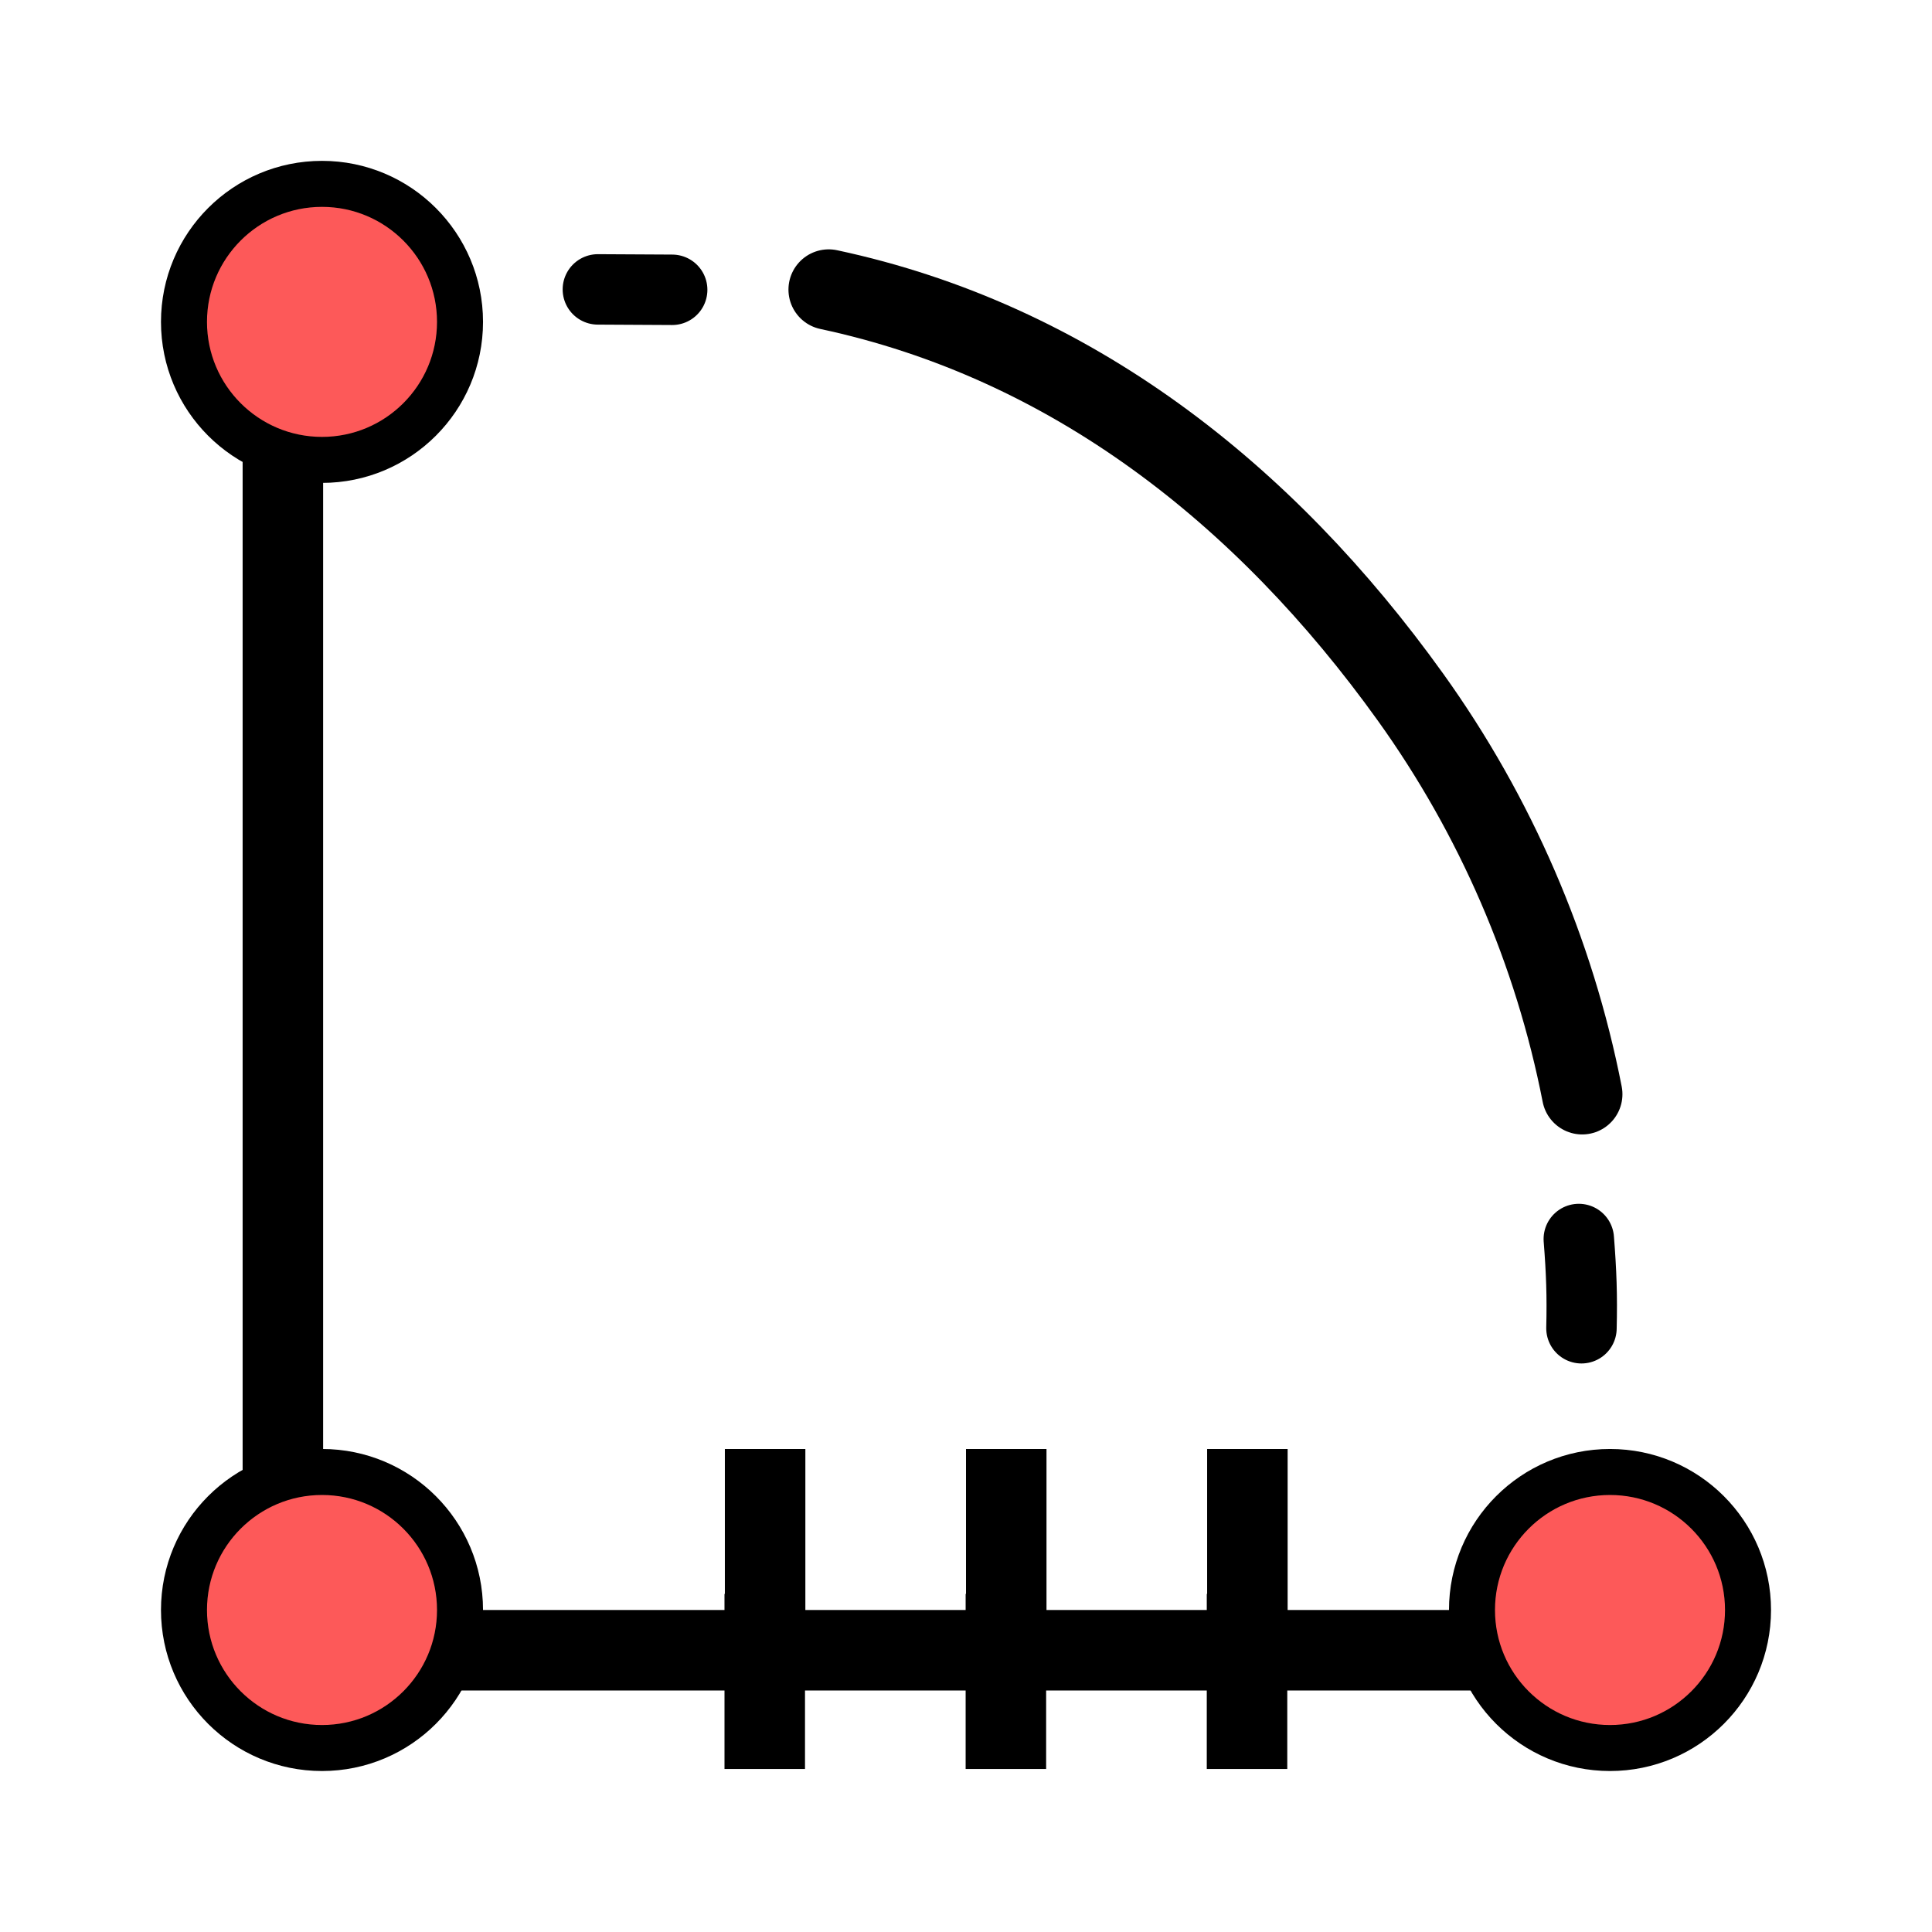 <?xml version="1.0" encoding="UTF-8" standalone="no"?>
<!-- Created with Inkscape (http://www.inkscape.org/) -->

<svg
   width="48"
   height="48"
   viewBox="0 0 48 48"
   version="1.1"
   id="svg1"
   xml:space="preserve"
   inkscape:version="1.3 (0e150ed, 2023-07-21)"
   sodipodi:docname="MarkupsModule.svg"
   inkscape:export-filename="../../../../../../../Desktop/m-48.png"
   inkscape:export-xdpi="96"
   inkscape:export-ydpi="96"
   xmlns:inkscape="http://www.inkscape.org/namespaces/inkscape"
   xmlns:sodipodi="http://sodipodi.sourceforge.net/DTD/sodipodi-0.dtd"
   xmlns="http://www.w3.org/2000/svg"
   xmlns:svg="http://www.w3.org/2000/svg"><sodipodi:namedview
     id="namedview1"
     pagecolor="#ffffff"
     bordercolor="#111111"
     borderopacity="1"
     inkscape:showpageshadow="0"
     inkscape:pageopacity="0"
     inkscape:pagecheckerboard="1"
     inkscape:deskcolor="#d1d1d1"
     inkscape:document-units="px"
     showgrid="true"
     inkscape:zoom="8.8652482"
     inkscape:cx="23.97"
     inkscape:cy="29.2716"
     inkscape:window-width="1440"
     inkscape:window-height="771"
     inkscape:window-x="0"
     inkscape:window-y="25"
     inkscape:window-maximized="0"
     inkscape:current-layer="LightThemeEnabledLayer"
     showguides="true"><inkscape:grid
       id="grid1"
       units="px"
       originx="0"
       originy="0"
       spacingx="1"
       spacingy="1"
       empcolor="#0099e5"
       empopacity="0.302"
       color="#0099e5"
       opacity="0.149"
       empspacing="2"
       dotted="false"
       gridanglex="30"
       gridanglez="30"
       visible="true" /><inkscape:grid
       id="grid2"
       units="px"
       originx="20"
       originy="20"
       spacingx="40"
       spacingy="40"
       empcolor="#cd0000"
       empopacity="0.302"
       color="#e5001a"
       opacity="0.149"
       empspacing="40"
       dotted="false"
       gridanglex="30"
       gridanglez="30"
       visible="true" /></sodipodi:namedview><defs
     id="defs1"><inkscape:perspective
       sodipodi:type="inkscape:persp3d"
       inkscape:vp_x="0 : 24 : 1"
       inkscape:vp_y="0 : 1000 : 0"
       inkscape:vp_z="48 : 24 : 1"
       inkscape:persp3d-origin="24 : 16 : 1"
       id="perspective8" /></defs><g
     id="LightThemeEnabledLayer"
     inkscape:groupmode="layer"
     inkscape:label="LightThemeEnabledLayer"
     style="display:inline"
     sodipodi:insensitive="true"><path
       style="display:inline;fill:none;stroke:#000000;stroke-width:2;stroke-linecap:butt;stroke-linejoin:miter;stroke-dasharray:none;stroke-dashoffset:0;stroke-opacity:1"
       d="M 7.028,10 V 38"
       id="path1-4-6" /><path
       style="display:inline;fill:none;stroke:#000000;stroke-width:2;stroke-linecap:butt;stroke-linejoin:miter;stroke-dasharray:none;stroke-opacity:1"
       d="m 19.009,36 v 4.35"
       id="path3-7-0" /><path
       style="display:inline;fill:none;stroke:#000000;stroke-width:2;stroke-linecap:butt;stroke-linejoin:miter;stroke-dasharray:none;stroke-opacity:1"
       d="m 25,36 v 4.35"
       id="path3-2-41-09" /><path
       style="display:inline;fill:none;stroke:#000000;stroke-width:2;stroke-linecap:butt;stroke-linejoin:miter;stroke-dasharray:none;stroke-opacity:1"
       d="m 30.991,36 v 4.35"
       id="path3-9-8-5" /><path
       style="display:inline;fill:none;stroke:#000000;stroke-width:2;stroke-linecap:butt;stroke-linejoin:miter;stroke-dasharray:none;stroke-opacity:1"
       d="m 19,39.6 v 4.35"
       id="path3-94-9-6" /><path
       style="display:inline;fill:none;stroke:#000000;stroke-width:2;stroke-linecap:butt;stroke-linejoin:miter;stroke-dasharray:none;stroke-opacity:1"
       d="m 24.991,39.6 v 4.35"
       id="path3-2-9-9-28" /><path
       style="display:inline;fill:none;stroke:#000000;stroke-width:2;stroke-linecap:butt;stroke-linejoin:miter;stroke-dasharray:none;stroke-opacity:1"
       d="m 30.982,39.6 v 4.35"
       id="path3-9-1-3-59" /><path
       style="display:inline;fill:none;stroke:#000000;stroke-width:2;stroke-linecap:butt;stroke-linejoin:miter;stroke-dasharray:none;stroke-opacity:1"
       d="M 11,41 H 37"
       id="path2-3-4" /><path
       id="path11"
       style="fill:none;stroke:#000000;stroke-width:1.75;stroke-linecap:round;stroke-linejoin:round;stroke-dasharray:none;stroke-dashoffset:0;stroke-opacity:1;paint-order:fill markers stroke"
       d="M 14.854,7.19 C 15.668,7.195 15.884,7.197 16.7,7.2"
       sodipodi:nodetypes="cc" /><path
       id="path11-3"
       style="fill:none;stroke:#000000;stroke-width:1.75;stroke-linecap:round;stroke-linejoin:round;stroke-dasharray:none;stroke-dashoffset:0;stroke-opacity:1;paint-order:fill markers stroke"
       d="m 39.291,33 c 0.02,-0.813 -0.002,-1.404 -0.066,-2.217"
       sodipodi:nodetypes="cc" /><path
       id="path10"
       style="fill:none;stroke:#000000;stroke-width:2;stroke-linecap:round;stroke-linejoin:round;stroke-dasharray:none;stroke-opacity:1;paint-order:fill markers stroke"
       d="m 20.589,7.195 c 6.003,1.282 10.822,5.059 14.455,10.126 v 0 c 2.115,2.949 3.571,6.318 4.265,9.864"
       sodipodi:nodetypes="cssc" /><circle
       style="fill:#fd5959;fill-opacity:1;stroke:#000000;stroke-width:1.143;stroke-linecap:round;stroke-linejoin:round;stroke-dasharray:none;stroke-dashoffset:0;stroke-opacity:1;paint-order:fill markers stroke"
       id="path12"
       cx="8"
       cy="7.997"
       r="3.429" /><circle
       style="fill:#fd5959;fill-opacity:1;stroke:#000000;stroke-width:1.143;stroke-linecap:round;stroke-linejoin:round;stroke-dasharray:none;stroke-dashoffset:0;stroke-opacity:1;paint-order:fill markers stroke"
       id="path12-1"
       cx="8"
       cy="40"
       r="3.429" /><circle
       style="fill:#fd5959;fill-opacity:1;stroke:#000000;stroke-width:1.143;stroke-linecap:round;stroke-linejoin:round;stroke-dasharray:none;stroke-dashoffset:0;stroke-opacity:1;paint-order:fill markers stroke"
       id="path12-7"
       cx="40"
       cy="40"
       r="3.429" /></g></svg>
